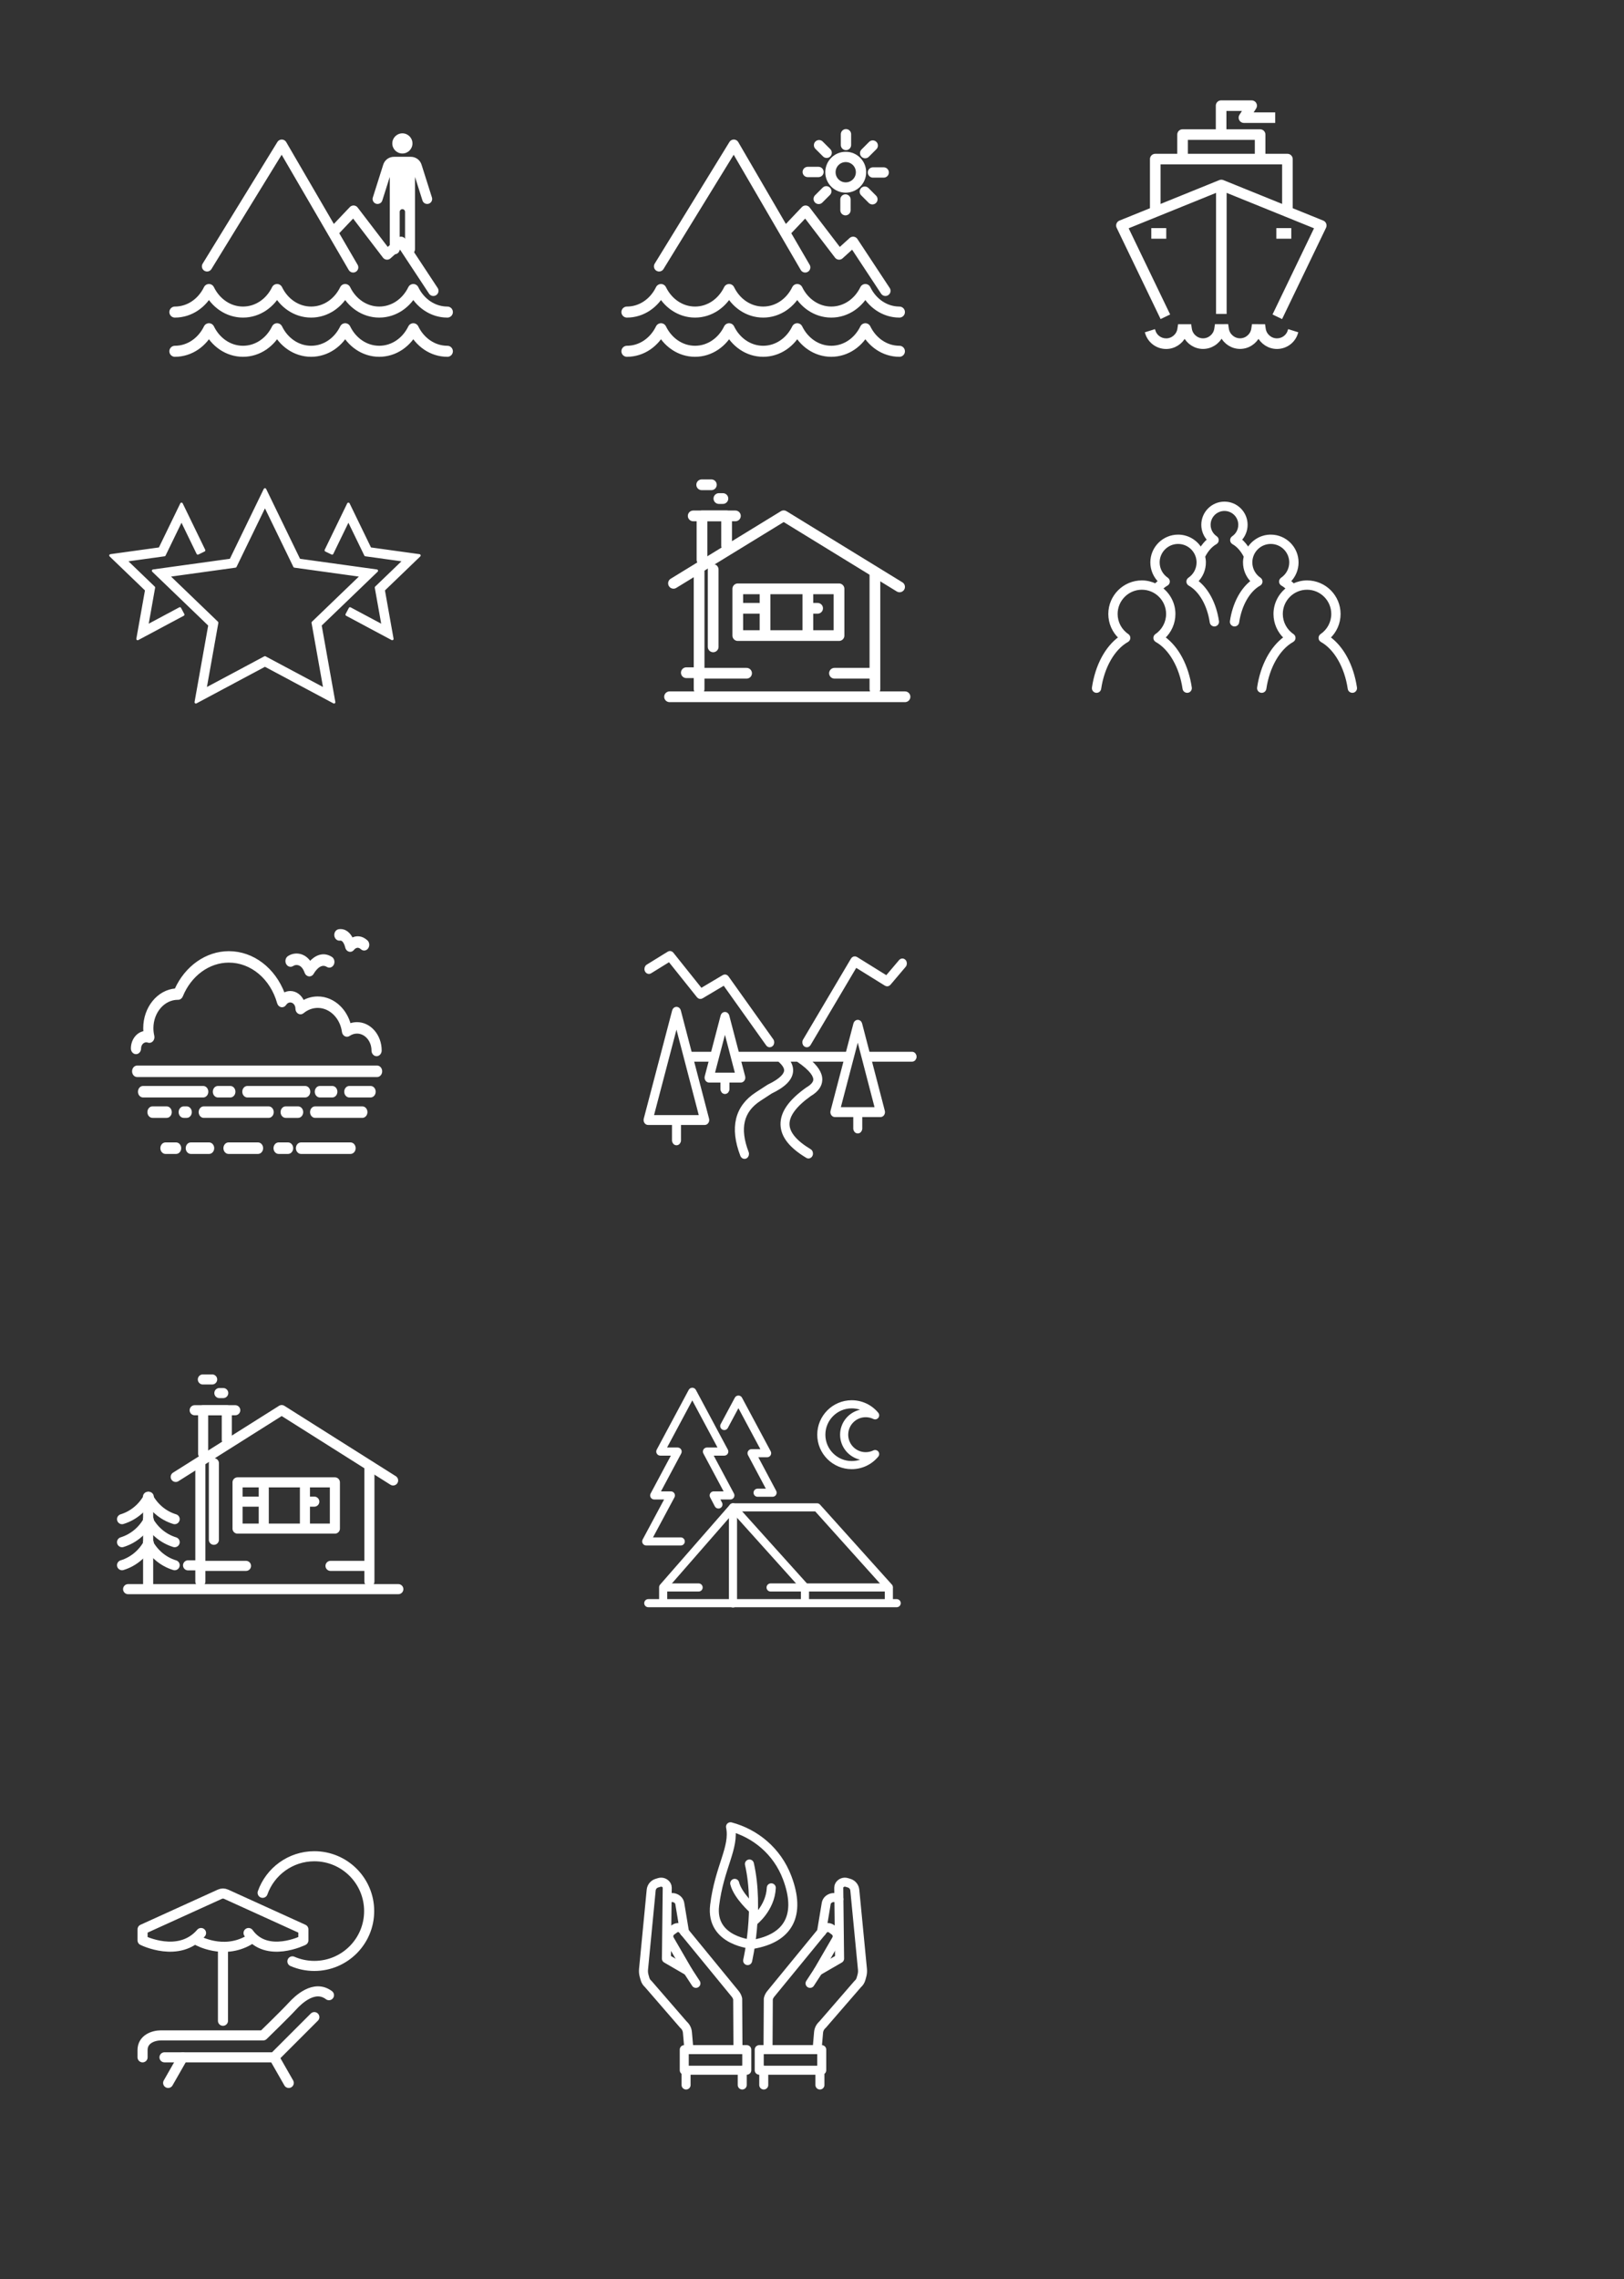 <?xml version="1.0" encoding="utf-8"?>
<!-- Generator: Adobe Illustrator 17.0.0, SVG Export Plug-In . SVG Version: 6.00 Build 0)  -->
<!DOCTYPE svg PUBLIC "-//W3C//DTD SVG 1.1//EN" "http://www.w3.org/Graphics/SVG/1.1/DTD/svg11.dtd">
<svg version="1.1" id="레이어_1" xmlns:x="http://ns.adobe.com/Extensibility/1.0/" xmlns:i="http://ns.adobe.com/AdobeIllustrator/10.0/" xmlns:graph="http://ns.adobe.com/Graphs/1.0/"
	 xmlns="http://www.w3.org/2000/svg" xmlns:xlink="http://www.w3.org/1999/xlink" x="0px" y="0px" width="612.28px"
	 height="858.9px" viewBox="0 0 612.28 858.9" enable-background="new 0 0 612.28 858.9" xml:space="preserve">
<rect x="0" y="0" width="612.28" height="858.9" fill="#333333" stroke="none"/>
<g>
	
		<line fill="none" stroke="#FFFFFF" stroke-width="4.044" stroke-linecap="round" stroke-linejoin="round" stroke-miterlimit="10" x1="271.033" y1="187.893" x2="272.549" y2="187.893"/>
	
		<line fill="none" stroke="#FFFFFF" stroke-width="4.044" stroke-linecap="round" stroke-linejoin="round" stroke-miterlimit="10" x1="264.554" y1="182.704" x2="268.202" y2="182.704"/>
	
		<polyline fill="none" stroke="#FFFFFF" stroke-width="4.044" stroke-linecap="round" stroke-linejoin="round" stroke-miterlimit="10" points="
		253.919,219.841 295.468,194.38 339.158,221.186 	"/>
	
		<line fill="none" stroke="#FFFFFF" stroke-width="4.044" stroke-linecap="round" stroke-linejoin="round" stroke-miterlimit="10" x1="263.577" y1="214.625" x2="263.577" y2="259.699"/>
	
		<line fill="none" stroke="#FFFFFF" stroke-width="4.044" stroke-linecap="round" stroke-linejoin="round" stroke-miterlimit="10" x1="329.862" y1="215.951" x2="329.862" y2="259.699"/>
	
		<rect x="278.16" y="221.917" fill="none" stroke="#FFFFFF" stroke-width="4.044" stroke-linecap="round" stroke-linejoin="round" stroke-miterlimit="10" width="38.166" height="17.616"/>
	
		<polyline fill="none" stroke="#FFFFFF" stroke-width="4.044" stroke-linecap="round" stroke-linejoin="round" stroke-miterlimit="10" points="
		264.666,211.003 264.666,194.432 273.946,194.432 273.946,205.702 	"/>
	
		<line fill="none" stroke="#FFFFFF" stroke-width="4.044" stroke-linecap="round" stroke-linejoin="round" stroke-miterlimit="10" x1="261.351" y1="194.432" x2="277.261" y2="194.432"/>
	
		<line fill="none" stroke="#FFFFFF" stroke-width="4.044" stroke-linecap="round" stroke-linejoin="round" stroke-miterlimit="10" x1="288.434" y1="224.118" x2="288.434" y2="238.798"/>
	
		<line fill="none" stroke="#FFFFFF" stroke-width="4.044" stroke-linecap="round" stroke-linejoin="round" stroke-miterlimit="10" x1="304.583" y1="224.118" x2="304.583" y2="238.798"/>
	
		<line fill="none" stroke="#FFFFFF" stroke-width="4.044" stroke-linecap="round" stroke-linejoin="round" stroke-miterlimit="10" x1="265.563" y1="253.734" x2="281.473" y2="253.734"/>
	
		<line fill="none" stroke="#FFFFFF" stroke-width="4.044" stroke-linecap="round" stroke-linejoin="round" stroke-miterlimit="10" x1="268.879" y1="243.79" x2="268.879" y2="214.625"/>
	
		<line fill="none" stroke="#FFFFFF" stroke-width="4.044" stroke-linecap="round" stroke-linejoin="round" stroke-miterlimit="10" x1="314.616" y1="253.734" x2="329.199" y2="253.734"/>
	
		<line fill="none" stroke="#FFFFFF" stroke-width="4.044" stroke-linecap="round" stroke-linejoin="round" stroke-miterlimit="10" x1="258.756" y1="253.53" x2="261.626" y2="253.53"/>
	
		<line fill="none" stroke="#FFFFFF" stroke-width="4.044" stroke-linecap="round" stroke-linejoin="round" stroke-miterlimit="10" x1="280.36" y1="229.257" x2="286.234" y2="229.257"/>
	
		<line fill="none" stroke="#FFFFFF" stroke-width="4.044" stroke-linecap="round" stroke-linejoin="round" stroke-miterlimit="10" x1="306.785" y1="229.257" x2="308.254" y2="229.257"/>
	
		<line fill="none" stroke="#FFFFFF" stroke-width="4.044" stroke-linecap="round" stroke-linejoin="round" stroke-miterlimit="10" x1="252.436" y1="262.599" x2="341.205" y2="262.599"/>
</g>
<g>
	
		<line fill="none" stroke="#FFFFFF" stroke-width="3.8" stroke-linecap="round" stroke-linejoin="round" stroke-miterlimit="22.926" x1="82.708" y1="525.017" x2="84.165" y2="525.017"/>
	
		<line fill="none" stroke="#FFFFFF" stroke-width="3.8" stroke-linecap="round" stroke-linejoin="round" stroke-miterlimit="22.926" x1="76.478" y1="519.884" x2="79.985" y2="519.884"/>
	
		<polyline fill="none" stroke="#FFFFFF" stroke-width="3.8" stroke-linecap="round" stroke-linejoin="round" stroke-miterlimit="22.926" points="
		66.252,556.62 106.202,531.433 148.211,557.951 	"/>
	
		<line fill="none" stroke="#FFFFFF" stroke-width="3.8" stroke-linecap="round" stroke-linejoin="round" stroke-miterlimit="22.926" x1="75.538" y1="551.46" x2="75.538" y2="596.048"/>
	
		<line fill="none" stroke="#FFFFFF" stroke-width="3.8" stroke-linecap="round" stroke-linejoin="round" stroke-miterlimit="22.926" x1="139.273" y1="552.772" x2="139.273" y2="596.048"/>
	
		<rect x="89.56" y="558.674" fill="none" stroke="#FFFFFF" stroke-width="3.8" stroke-linecap="round" stroke-linejoin="round" stroke-miterlimit="22.926" width="36.698" height="17.426"/>
	
		<polyline fill="none" stroke="#FFFFFF" stroke-width="3.8" stroke-linecap="round" stroke-linejoin="round" stroke-miterlimit="22.926" points="
		76.585,547.878 76.585,531.485 85.508,531.485 85.508,542.633 	"/>
	
		<line fill="none" stroke="#FFFFFF" stroke-width="3.8" stroke-linecap="round" stroke-linejoin="round" stroke-miterlimit="22.926" x1="73.398" y1="531.485" x2="88.695" y2="531.485"/>
	
		<line fill="none" stroke="#FFFFFF" stroke-width="3.8" stroke-linecap="round" stroke-linejoin="round" stroke-miterlimit="22.926" x1="99.439" y1="560.851" x2="99.439" y2="575.373"/>
	
		<line fill="none" stroke="#FFFFFF" stroke-width="3.8" stroke-linecap="round" stroke-linejoin="round" stroke-miterlimit="22.926" x1="114.966" y1="560.851" x2="114.966" y2="575.373"/>
	
		<line fill="none" stroke="#FFFFFF" stroke-width="3.8" stroke-linecap="round" stroke-linejoin="round" stroke-miterlimit="22.926" x1="77.447" y1="590.148" x2="92.746" y2="590.148"/>
	
		<line fill="none" stroke="#FFFFFF" stroke-width="3.8" stroke-linecap="round" stroke-linejoin="round" stroke-miterlimit="22.926" x1="80.636" y1="580.311" x2="80.636" y2="551.46"/>
	
		<line fill="none" stroke="#FFFFFF" stroke-width="3.8" stroke-linecap="round" stroke-linejoin="round" stroke-miterlimit="22.926" x1="124.613" y1="590.148" x2="138.635" y2="590.148"/>
	
		<line fill="none" stroke="#FFFFFF" stroke-width="3.8" stroke-linecap="round" stroke-linejoin="round" stroke-miterlimit="22.926" x1="70.903" y1="589.946" x2="73.662" y2="589.946"/>
	
		<line fill="none" stroke="#FFFFFF" stroke-width="3.8" stroke-linecap="round" stroke-linejoin="round" stroke-miterlimit="22.926" x1="91.676" y1="565.935" x2="97.323" y2="565.935"/>
	
		<line fill="none" stroke="#FFFFFF" stroke-width="3.8" stroke-linecap="round" stroke-linejoin="round" stroke-miterlimit="22.926" x1="117.084" y1="565.935" x2="118.496" y2="565.935"/>
	
		<line fill="none" stroke="#FFFFFF" stroke-width="3.8" stroke-linecap="round" stroke-linejoin="round" stroke-miterlimit="22.926" x1="48.3" y1="598.917" x2="150.18" y2="598.917"/>
	<g>
		
			<path fill="none" stroke="#FFFFFF" stroke-width="3.8" stroke-linecap="round" stroke-linejoin="round" stroke-miterlimit="22.926" d="
			M46.014,572.537c4.647-1.429,8.134-4.702,10.07-8.428"/>
		
			<path fill="none" stroke="#FFFFFF" stroke-width="3.8" stroke-linecap="round" stroke-linejoin="round" stroke-miterlimit="22.926" d="
			M46.014,581.215c4.647-1.431,8.134-4.703,10.07-8.427"/>
		
			<path fill="none" stroke="#FFFFFF" stroke-width="3.8" stroke-linecap="round" stroke-linejoin="round" stroke-miterlimit="22.926" d="
			M46.014,589.891c4.647-1.424,8.134-4.7,10.07-8.424"/>
		
			<path fill="none" stroke="#FFFFFF" stroke-width="3.8" stroke-linecap="round" stroke-linejoin="round" stroke-miterlimit="22.926" d="
			M65.853,572.537c-4.646-1.429-8.133-4.702-10.067-8.428"/>
		
			<path fill="none" stroke="#FFFFFF" stroke-width="3.8" stroke-linecap="round" stroke-linejoin="round" stroke-miterlimit="22.926" d="
			M65.853,581.215c-4.646-1.431-8.133-4.703-10.067-8.427"/>
		
			<path fill="none" stroke="#FFFFFF" stroke-width="3.8" stroke-linecap="round" stroke-linejoin="round" stroke-miterlimit="22.926" d="
			M65.853,589.891c-4.646-1.424-8.133-4.7-10.067-8.424"/>
		
			<line fill="none" stroke="#FFFFFF" stroke-width="3.8" stroke-linecap="round" stroke-linejoin="round" stroke-miterlimit="22.926" x1="55.85" y1="565.306" x2="55.85" y2="597.124"/>
	</g>
</g>
<path fill="#FFFFFF" stroke="#FFFFFF" stroke-miterlimit="10" d="M501.036,240.303c2.462-2.283,3.889-5.5,3.889-8.911
	c0-6.7-5.451-12.151-12.149-12.151c-1.842,0-3.571,0.443-5.138,1.18c-0.491-0.491-0.995-0.956-1.531-1.357
	c1.886-1.858,2.973-4.406,2.973-7.102c0-5.498-4.472-9.972-9.972-9.972c-3.634,0-6.786,1.973-8.529,4.883
	c-0.869-1.334-1.829-2.544-2.962-3.435c1.434-1.513,2.252-3.529,2.252-5.656c0-4.538-3.693-8.229-8.23-8.229
	c-4.537,0-8.227,3.691-8.227,8.229c0,2.128,0.818,4.143,2.249,5.656c-1.132,0.891-2.092,2.101-2.961,3.436
	c-1.743-2.911-4.896-4.885-8.53-4.885c-5.5,0-9.972,4.474-9.972,9.972c0,2.696,1.087,5.243,2.973,7.102
	c-0.535,0.401-1.039,0.866-1.53,1.357c-1.566-0.737-3.294-1.18-5.136-1.18c-6.702,0-12.152,5.451-12.152,12.151
	c0,3.411,1.427,6.628,3.889,8.911c-5.133,3.672-8.843,10.571-10.064,18.874c-0.102,0.687,0.373,1.326,1.061,1.427
	c0.062,0.008,0.124,0.013,0.183,0.013c0.616,0,1.152-0.45,1.244-1.074c1.208-8.225,5.176-15.133,10.352-18.029
	c0.38-0.213,0.622-0.607,0.642-1.043c0.016-0.435-0.19-0.85-0.553-1.095c-2.655-1.799-4.24-4.785-4.24-7.985
	c0-5.313,4.325-9.636,9.638-9.636s9.635,4.323,9.635,9.636c0,3.202-1.585,6.188-4.24,7.985c-0.363,0.244-0.57,0.66-0.553,1.095
	c0.02,0.435,0.262,0.83,0.645,1.043c5.173,2.894,9.141,9.802,10.352,18.029c0.098,0.684,0.714,1.141,1.427,1.061
	c0.688-0.101,1.162-0.74,1.061-1.427c-1.224-8.306-4.934-15.204-10.067-18.874c2.462-2.282,3.889-5.498,3.889-8.911
	c0-3.918-1.896-7.372-4.784-9.596c0.648-0.586,1.317-1.118,2.03-1.517c0.383-0.213,0.625-0.607,0.645-1.043
	c0.016-0.435-0.19-0.85-0.55-1.095c-2.056-1.393-3.284-3.704-3.284-6.179c0-4.112,3.346-7.458,7.458-7.458
	c4.112,0,7.458,3.346,7.458,7.458c0,2.477-1.228,4.788-3.28,6.179c-0.363,0.246-0.57,0.66-0.553,1.095
	c0.02,0.435,0.262,0.83,0.645,1.043c4.073,2.28,7.199,7.736,8.155,14.239c0.092,0.625,0.629,1.074,1.244,1.074
	c0.059,0,0.121-0.005,0.183-0.013c0.688-0.101,1.162-0.74,1.061-1.427c-0.969-6.577-3.876-12.069-7.913-15.087
	c1.886-1.858,2.973-4.406,2.973-7.102c0-0.775-0.109-1.52-0.277-2.244c1.153-2.275,2.699-4.063,4.484-5.061
	c0.38-0.213,0.622-0.607,0.642-1.043c0.016-0.435-0.19-0.85-0.553-1.095c-1.571-1.066-2.511-2.837-2.511-4.736
	c0-3.151,2.563-5.714,5.713-5.714c3.153,0,5.716,2.563,5.716,5.714c0,1.897-0.94,3.668-2.514,4.736
	c-0.363,0.246-0.57,0.66-0.553,1.095c0.02,0.435,0.262,0.83,0.642,1.043c1.785,0.998,3.332,2.785,4.485,5.058
	c-0.168,0.725-0.278,1.472-0.278,2.247c0,2.696,1.087,5.243,2.973,7.102c-4.033,3.019-6.94,8.51-7.91,15.087
	c-0.102,0.687,0.373,1.326,1.061,1.427c0.701,0.098,1.326-0.376,1.427-1.061c0.959-6.505,4.082-11.961,8.152-14.239
	c0.383-0.213,0.625-0.607,0.645-1.043c0.016-0.435-0.19-0.85-0.55-1.095c-2.056-1.393-3.284-3.704-3.284-6.179
	c0-4.112,3.346-7.458,7.458-7.458c4.112,0,7.458,3.346,7.458,7.458c0,2.477-1.228,4.788-3.28,6.179
	c-0.363,0.246-0.57,0.66-0.553,1.095c0.02,0.435,0.262,0.83,0.645,1.043c0.714,0.4,1.383,0.932,2.031,1.517
	c-2.889,2.223-4.784,5.677-4.784,9.596c0,3.411,1.427,6.628,3.889,8.911c-5.133,3.672-8.843,10.571-10.064,18.874
	c-0.101,0.687,0.373,1.326,1.061,1.427c0.062,0.008,0.124,0.013,0.183,0.013c0.616,0,1.152-0.45,1.244-1.074
	c1.208-8.225,5.176-15.133,10.352-18.029c0.38-0.213,0.622-0.607,0.642-1.043c0.016-0.435-0.19-0.85-0.553-1.095
	c-2.655-1.799-4.24-4.785-4.24-7.985c0-5.313,4.325-9.636,9.638-9.636c5.313,0,9.635,4.323,9.635,9.636
	c0,3.2-1.585,6.186-4.24,7.985c-0.363,0.246-0.57,0.66-0.553,1.095c0.02,0.435,0.262,0.83,0.645,1.043
	c5.173,2.894,9.141,9.802,10.352,18.029c0.098,0.684,0.714,1.141,1.427,1.061c0.688-0.101,1.162-0.74,1.061-1.427
	C509.879,250.871,506.166,243.971,501.036,240.303z"/>
<g>
	<g>
		<path fill="#FFFFFF" d="M161.625,76.782c-0.521,0.164-1.061,0.09-1.5-0.164c-0.39-0.223-0.701-0.591-0.848-1.053l-1.96-6.187
			l-0.858-2.707v27.272c0,1.035-0.837,1.872-1.872,1.872c-0.064,0-0.126-0.003-0.187-0.01c-0.041-0.003-0.085-0.008-0.126-0.015
			c-0.021-0.003-0.041-0.008-0.059-0.013c-0.003,0.003-0.005,0-0.008-0.003c-0.059-0.01-0.118-0.026-0.175-0.044
			c-0.049-0.013-0.095-0.031-0.141-0.051c-0.026-0.01-0.049-0.021-0.074-0.031c-0.015-0.008-0.031-0.015-0.046-0.023
			c-0.624-0.303-1.053-0.943-1.053-1.682V79.846c0-0.56-0.455-1.014-1.014-1.014c-0.56,0-1.012,0.455-1.012,1.014v14.097
			c0,0.696-0.375,1.3-0.935,1.618c-0.039,0.023-0.077,0.044-0.118,0.064c-0.015,0.008-0.031,0.015-0.046,0.023
			c-0.023,0.01-0.049,0.021-0.074,0.031c-0.046,0.021-0.092,0.039-0.141,0.051c-0.057,0.018-0.116,0.033-0.175,0.044
			c-0.003,0.003-0.005,0.005-0.01,0.003c-0.018,0.005-0.039,0.01-0.056,0.013c-0.041,0.008-0.082,0.013-0.123,0.015
			c-0.062,0.008-0.126,0.01-0.19,0.01c-1.035,0-1.872-0.837-1.872-1.872V66.671l-0.858,2.707l-1.96,6.187
			c-0.146,0.462-0.457,0.83-0.848,1.053c-0.28,0.162-0.601,0.252-0.935,0.252c-0.187,0-0.378-0.028-0.568-0.087
			c-0.984-0.311-1.531-1.364-1.217-2.35l1.785-5.637l2.137-6.747c0.56-1.767,2.18-2.953,4.035-2.953h6.367
			c1.854,0,3.475,1.187,4.035,2.953l2.137,6.747l1.785,5.637C163.156,75.419,162.611,76.471,161.625,76.782z"/>
		<circle fill="#FFFFFF" cx="151.705" cy="54.055" r="3.801"/>
	</g>
	
		<path fill="none" stroke="#FFFFFF" stroke-width="4.159" stroke-linecap="round" stroke-linejoin="round" stroke-miterlimit="22.926" d="
		M168.665,117.616c-5.565,0-10.399-3.443-12.841-8.496c-2.443,5.054-7.277,8.496-12.843,8.496c-5.564,0-10.398-3.443-12.841-8.496
		c-2.443,5.054-7.277,8.496-12.842,8.496c-5.565,0-10.399-3.443-12.842-8.496c-2.442,5.054-7.277,8.496-12.842,8.496
		c-5.565,0-10.399-3.443-12.842-8.496c-2.442,5.054-7.276,8.496-12.842,8.496"/>
	
		<path fill="none" stroke="#FFFFFF" stroke-width="4.159" stroke-linecap="round" stroke-linejoin="round" stroke-miterlimit="22.926" d="
		M168.665,132.393c-5.565,0-10.399-3.443-12.841-8.496c-2.443,5.054-7.277,8.496-12.843,8.496c-5.564,0-10.398-3.443-12.841-8.496
		c-2.443,5.054-7.277,8.496-12.842,8.496c-5.565,0-10.399-3.443-12.842-8.496c-2.442,5.054-7.277,8.496-12.842,8.496
		c-5.565,0-10.399-3.443-12.842-8.496c-2.442,5.054-7.276,8.496-12.842,8.496"/>
	
		<polyline fill="none" stroke="#FFFFFF" stroke-width="3.888" stroke-linecap="round" stroke-linejoin="round" stroke-miterlimit="22.926" points="
		78.064,100.38 106.233,54.537 133.146,100.769 	"/>
	
		<polyline fill="none" stroke="#FFFFFF" stroke-width="3.888" stroke-linecap="round" stroke-linejoin="round" stroke-miterlimit="22.926" points="
		125.579,87.524 133.293,79.392 145.933,95.921 151.208,91.143 163.383,109.605 	"/>
</g>
<g>
	
		<path fill="none" stroke="#FFFFFF" stroke-width="3.888" stroke-linecap="round" stroke-linejoin="round" stroke-miterlimit="22.926" d="
		M318.854,59.143c3.184,0,5.766,2.581,5.766,5.766c0,3.184-2.581,5.765-5.766,5.765c-3.184,0-5.765-2.581-5.765-5.765
		C313.089,61.724,315.67,59.143,318.854,59.143L318.854,59.143z"/>
	
		<line fill="none" stroke="#FFFFFF" stroke-width="3.888" stroke-linecap="round" stroke-linejoin="round" stroke-miterlimit="22.926" x1="318.949" y1="50.592" x2="318.949" y2="54.64"/>
	
		<line fill="none" stroke="#FFFFFF" stroke-width="3.888" stroke-linecap="round" stroke-linejoin="round" stroke-miterlimit="22.926" x1="308.798" y1="54.718" x2="311.661" y2="57.581"/>
	
		<line fill="none" stroke="#FFFFFF" stroke-width="3.888" stroke-linecap="round" stroke-linejoin="round" stroke-miterlimit="22.926" x1="304.538" y1="64.813" x2="308.587" y2="64.813"/>
	
		<line fill="none" stroke="#FFFFFF" stroke-width="3.888" stroke-linecap="round" stroke-linejoin="round" stroke-miterlimit="22.926" x1="308.665" y1="74.965" x2="311.527" y2="72.102"/>
	
		<line fill="none" stroke="#FFFFFF" stroke-width="3.888" stroke-linecap="round" stroke-linejoin="round" stroke-miterlimit="22.926" x1="318.76" y1="79.225" x2="318.76" y2="75.176"/>
	
		<line fill="none" stroke="#FFFFFF" stroke-width="3.888" stroke-linecap="round" stroke-linejoin="round" stroke-miterlimit="22.926" x1="328.911" y1="75.099" x2="326.049" y2="72.236"/>
	
		<line fill="none" stroke="#FFFFFF" stroke-width="3.888" stroke-linecap="round" stroke-linejoin="round" stroke-miterlimit="22.926" x1="333.171" y1="65.003" x2="329.123" y2="65.003"/>
	
		<line fill="none" stroke="#FFFFFF" stroke-width="3.888" stroke-linecap="round" stroke-linejoin="round" stroke-miterlimit="22.926" x1="329.044" y1="54.852" x2="326.182" y2="57.714"/>
	
		<path fill="none" stroke="#FFFFFF" stroke-width="4.159" stroke-linecap="round" stroke-linejoin="round" stroke-miterlimit="22.926" d="
		M339.094,117.616c-5.565,0-10.399-3.443-12.841-8.496c-2.443,5.054-7.277,8.496-12.843,8.496c-5.564,0-10.398-3.443-12.841-8.496
		c-2.443,5.054-7.277,8.496-12.842,8.496c-5.565,0-10.399-3.443-12.842-8.496c-2.442,5.054-7.277,8.496-12.842,8.496
		c-5.565,0-10.399-3.443-12.842-8.496c-2.442,5.054-7.276,8.496-12.842,8.496"/>
	
		<path fill="none" stroke="#FFFFFF" stroke-width="4.159" stroke-linecap="round" stroke-linejoin="round" stroke-miterlimit="22.926" d="
		M339.094,132.393c-5.565,0-10.399-3.443-12.841-8.496c-2.443,5.054-7.277,8.496-12.843,8.496c-5.564,0-10.398-3.443-12.841-8.496
		c-2.443,5.054-7.277,8.496-12.842,8.496c-5.565,0-10.399-3.443-12.842-8.496c-2.442,5.054-7.277,8.496-12.842,8.496
		c-5.565,0-10.399-3.443-12.842-8.496c-2.442,5.054-7.276,8.496-12.842,8.496"/>
	
		<polyline fill="none" stroke="#FFFFFF" stroke-width="3.888" stroke-linecap="round" stroke-linejoin="round" stroke-miterlimit="22.926" points="
		248.493,100.38 276.662,54.537 303.575,100.769 	"/>
	
		<polyline fill="none" stroke="#FFFFFF" stroke-width="3.888" stroke-linecap="round" stroke-linejoin="round" stroke-miterlimit="22.926" points="
		296.008,87.524 303.721,79.392 316.362,95.921 321.637,91.143 333.812,109.605 	"/>
</g>
<g>
	<rect x="458.97" y="70.866" fill="#FFFFFF" stroke="#FFFFFF" stroke-miterlimit="10" width="2.997" height="46.951"/>
	<path fill="#FFFFFF" stroke="#FFFFFF" stroke-miterlimit="10" d="M483.135,119.583l-2.7-1.3l15.657-32.509l-35.623-14.433
		l-35.624,14.433l15.657,32.509l-2.699,1.3l-16.35-33.948c-0.18-0.373-0.197-0.804-0.048-1.19c0.149-0.386,0.451-0.693,0.835-0.849
		l37.667-15.261c0.359-0.146,0.765-0.146,1.124,0l37.666,15.261c0.384,0.155,0.687,0.462,0.835,0.849
		c0.149,0.386,0.132,0.817-0.047,1.19L483.135,119.583z"/>
	<rect x="434.562" y="86.469" fill="#FFFFFF" stroke="#FFFFFF" stroke-miterlimit="10" width="4.64" height="2.996"/>
	<rect x="481.7" y="86.469" fill="#FFFFFF" stroke="#FFFFFF" stroke-miterlimit="10" width="4.641" height="2.996"/>
	<path fill="#FFFFFF" stroke="#FFFFFF" stroke-miterlimit="10" d="M486.88,79.846h-2.997V61.462h-46.831v18.384h-2.996V59.964
		c0-0.828,0.67-1.498,1.498-1.498h49.827c0.828,0,1.499,0.67,1.499,1.498V79.846z"/>
	<path fill="#FFFFFF" stroke="#FFFFFF" stroke-miterlimit="10" d="M476.587,59.964h-2.997v-7.746h-26.245v7.746h-2.996V50.72
		c0-0.828,0.67-1.498,1.498-1.498h29.242c0.828,0,1.499,0.67,1.499,1.498V59.964z"/>
	<path fill="#FFFFFF" stroke="#FFFFFF" stroke-miterlimit="10" d="M461.882,50.186h-2.997V39.822c0-0.828,0.671-1.498,1.499-1.498
		h11.518c0.548,0,1.053,0.299,1.316,0.781c0.262,0.482,0.24,1.068-0.056,1.529l-1.428,2.213h8.548v2.996h-11.298
		c-0.549,0-1.053-0.299-1.316-0.781c-0.262-0.482-0.24-1.069,0.057-1.529l1.428-2.213h-7.269V50.186z"/>
	<path fill="#FFFFFF" stroke="#FFFFFF" stroke-miterlimit="10" d="M439.677,131.027c-3.423,0-6.407-2.191-7.43-5.453l2.859-0.897
		c0.629,2.005,2.465,3.352,4.57,3.352c0.002,0,0.004,0,0.006,0c2.343-0.004,4.373-1.754,4.719-4.072l0.191-1.276l4.062-0.006
		l0.194,1.275c0.352,2.318,2.383,4.062,4.724,4.062c0.003,0,0.005,0,0.008,0c2.345-0.003,4.376-1.756,4.724-4.075l0.191-1.271
		l4.114-0.016l0.192,1.281c0.348,2.319,2.378,4.071,4.723,4.075c0.003,0,0.005,0,0.008,0c2.342,0,4.371-1.745,4.724-4.062
		l0.193-1.275l4.063,0.005l0.19,1.275c0.346,2.319,2.375,4.07,4.719,4.074c0.002,0,0.004,0,0.006,0c2.104,0,3.94-1.347,4.569-3.353
		l2.859,0.897c-1.022,3.262-4.007,5.452-7.429,5.453c-0.003,0-0.006,0-0.009,0c-2.982-0.005-5.65-1.747-6.942-4.311
		c-1.297,2.558-3.966,4.292-6.944,4.293c-0.004,0-0.008,0-0.013,0c-2.999-0.005-5.681-1.768-6.967-4.354
		c-1.283,2.589-3.968,4.355-6.968,4.361c-0.004,0-0.009,0-0.013,0c-2.978,0-5.647-1.736-6.944-4.293
		c-1.292,2.562-3.959,4.305-6.941,4.311C439.682,131.027,439.679,131.027,439.677,131.027z"/>
</g>
<path fill="#FFFFFF" stroke="#FFFFFF" stroke-linejoin="round" stroke-miterlimit="10" d="M142.035,215.109l-29.249-4.054
	l-12.893-26.564l-12.893,26.564l-29.249,4.054l21.28,20.471l-5.183,29.07l26.045-13.914l26.046,13.914l-5.185-29.07L142.035,215.109
	z M122.444,259.841l-22.552-12.047l-22.55,12.047l4.487-25.169l-18.424-17.725l25.325-3.509l11.163-23l11.162,23l25.325,3.509
	l-18.425,17.725L122.444,259.841z"/>
<polygon fill="#FFFFFF" stroke="#FFFFFF" stroke-linejoin="round" stroke-miterlimit="10" points="158.098,209.351 139.538,206.779 
	131.357,189.923 122.873,207.403 125.209,208.537 131.357,195.869 137.808,209.161 152.443,211.189 141.796,221.432 
	144.389,235.977 131.969,229.342 130.745,231.632 147.884,240.787 144.595,222.341 "/>
<polygon fill="#FFFFFF" stroke="#FFFFFF" stroke-linejoin="round" stroke-miterlimit="10" points="55.396,235.977 57.989,221.432 
	47.342,211.189 61.977,209.161 68.428,195.869 74.576,208.537 76.912,207.403 68.428,189.923 60.247,206.779 41.687,209.351 
	55.19,222.341 51.901,240.787 69.04,231.632 67.816,229.342 "/>
<g>
	<g>
		<path fill="#FFFFFF" d="M303.485,605.628c-0.845,0-1.53-0.685-1.53-1.53v-5.297l-25.577-28.442l-24.823,28.429v5.311
			c0,0.845-0.685,1.53-1.53,1.53s-1.53-0.685-1.53-1.53v-5.884c0-0.37,0.134-0.728,0.377-1.006l26.336-30.146
			c0.288-0.33,0.704-0.507,1.141-0.507c0.003,0,0.007,0,0.011,0c0.434,0,0.848,0.168,1.138,0.491l27.124,30.155
			c0.252,0.281,0.392,0.637,0.392,1.015v5.884C305.016,604.943,304.33,605.628,303.485,605.628z"/>
		<path fill="#FFFFFF" d="M338.072,605.73h-93.658c-0.845,0-1.53-0.685-1.53-1.53s0.685-1.53,1.53-1.53h93.657
			c0.845,0,1.53,0.685,1.53,1.53S338.917,605.73,338.072,605.73z"/>
		<path fill="#FFFFFF" d="M276.347,605.833c-0.845,0-1.53-0.685-1.53-1.53v-36.218c0-0.845,0.685-1.53,1.53-1.53h31.688
			c0.435,0,0.848,0.185,1.138,0.507l27.078,30.13c0.252,0.281,0.392,0.646,0.392,1.023v5.884c0,0.845-0.685,1.53-1.53,1.53
			c-0.845,0-1.53-0.685-1.53-1.53V598.8l-26.23-29.186h-29.475v34.688C277.877,605.148,277.193,605.833,276.347,605.833z"/>
		<path fill="#FFFFFF" d="M263.39,599.813h-13.059c-0.845,0-1.53-0.685-1.53-1.53c0-0.845,0.685-1.53,1.53-1.53h13.059
			c0.845,0,1.53,0.685,1.53,1.53C264.92,599.128,264.235,599.813,263.39,599.813z"/>
		<path fill="#FFFFFF" d="M335.011,599.813h-44.482c-0.845,0-1.53-0.685-1.53-1.53c0-0.845,0.685-1.53,1.53-1.53h44.482
			c0.845,0,1.53,0.685,1.53,1.53C336.541,599.128,335.856,599.813,335.011,599.813z"/>
	</g>
	<path fill="#FFFFFF" d="M256.657,582.469h-13.019c-0.538,0-1.037-0.283-1.314-0.744c-0.276-0.462-0.29-1.035-0.036-1.509
		l8.091-15.091h-3.73c-0.538,0-1.036-0.282-1.313-0.743c-0.276-0.461-0.291-1.034-0.037-1.508l7.628-14.276h-3.982
		c-0.538,0-1.036-0.282-1.313-0.744c-0.276-0.462-0.291-1.035-0.036-1.509l12.062-22.526c0.267-0.497,0.785-0.808,1.349-0.808
		c0.565,0,1.083,0.31,1.349,0.808l12.062,22.526c0.254,0.474,0.24,1.047-0.036,1.509c-0.276,0.462-0.775,0.744-1.313,0.744h-3.983
		l7.628,14.276c0.253,0.474,0.239,1.047-0.037,1.508c-0.276,0.461-0.775,0.743-1.313,0.743h-3.758l0.611,1.167
		c0.392,0.749,0.103,1.674-0.646,2.066c-0.748,0.392-1.674,0.103-2.066-0.646l-1.785-3.407c-0.248-0.474-0.231-1.045,0.046-1.502
		s0.774-0.738,1.309-0.738h3.735l-7.628-14.276c-0.253-0.474-0.239-1.047,0.037-1.508c0.276-0.461,0.775-0.743,1.313-0.743h3.98
		l-9.507-17.754l-9.507,17.754h3.98c0.538,0,1.036,0.282,1.313,0.743c0.276,0.461,0.291,1.034,0.037,1.508l-7.628,14.276h3.734
		c0.538,0,1.037,0.283,1.314,0.744c0.276,0.462,0.29,1.035,0.036,1.509l-8.091,15.091h10.461c0.845,0,1.53,0.685,1.53,1.53
		C258.187,581.784,257.502,582.469,256.657,582.469z"/>
	<path fill="#FFFFFF" d="M291.282,564.105h-5.651c-0.845,0-1.53-0.685-1.53-1.53c0-0.845,0.685-1.53,1.53-1.53h3.103l-6.727-12.646
		c-0.252-0.474-0.238-1.046,0.04-1.506c0.276-0.46,0.775-0.742,1.312-0.742h3.307l-8.266-15.437l-3.987,7.439
		c-0.399,0.745-1.326,1.026-2.072,0.626c-0.745-0.399-1.026-1.327-0.626-2.072l5.336-9.952c0.267-0.497,0.785-0.804,1.349-0.804
		c0,0,0,0,0.001,0c0.564,0,1.083,0.307,1.348,0.805l10.821,20.206c0.254,0.474,0.24,1.046-0.036,1.508
		c-0.276,0.462-0.775,0.743-1.313,0.743h-3.316l6.727,12.646c0.252,0.474,0.238,1.046-0.04,1.506
		C292.317,563.823,291.819,564.105,291.282,564.105z"/>
	<path fill="#FFFFFF" d="M321.108,553.694c-7.16,0-12.987-5.825-12.987-12.987s5.825-12.987,12.987-12.987
		c3.882,0,7.53,1.717,10.008,4.71c0.459,0.555,0.469,1.356,0.024,1.922c-0.446,0.566-1.227,0.745-1.874,0.429
		c-0.903-0.44-1.873-0.664-2.885-0.664c-3.634,0-6.589,2.956-6.589,6.589s2.956,6.589,6.589,6.589c1.011,0,1.982-0.223,2.885-0.664
		c0.647-0.315,1.428-0.137,1.874,0.429c0.445,0.566,0.435,1.367-0.024,1.922C328.638,551.978,324.99,553.694,321.108,553.694z
		 M321.108,530.783c-5.473,0-9.926,4.453-9.926,9.926s4.453,9.926,9.926,9.926c1.086,0,2.148-0.175,3.15-0.511
		c-4.303-0.969-7.528-4.823-7.528-9.415c0-4.592,3.224-8.446,7.528-9.415C323.256,530.958,322.194,530.783,321.108,530.783z"/>
</g>
<g id="beach_lounger-_deck_chair">
	<g>
		
			<line fill="none" stroke="#FFFFFF" stroke-width="3.8" stroke-linecap="round" stroke-linejoin="round" stroke-miterlimit="22.926" x1="84.064" y1="734.027" x2="84.064" y2="761.585"/>
		
			<path fill="none" stroke="#FFFFFF" stroke-width="3.8" stroke-linecap="round" stroke-linejoin="round" stroke-miterlimit="22.926" d="
			M75.797,728.516c-8.267,9.645-22.046,2.756-22.046,2.756v-4.134l29.173-13.26c0.724-0.329,1.556-0.329,2.281,0l29.173,13.26v4.134
			c0,0-13.779,6.889-20.668-2.756"/>
		
			<path fill="none" stroke="#FFFFFF" stroke-width="3.8" stroke-linecap="round" stroke-linejoin="round" stroke-miterlimit="22.926" d="
			M74.419,731.271c0,0,9.645,5.511,19.29,0"/>
	</g>
	<g>
		
			<path fill="none" stroke="#FFFFFF" stroke-width="3.8" stroke-linecap="round" stroke-linejoin="round" stroke-miterlimit="22.926" d="
			M124.022,751.94c-5.511-4.134-11.575,1.721-13.779,4.134c-2.628,2.878-11.023,11.023-11.023,11.023H60.64
			c-2.756,0-6.889,1.378-6.889,5.512v2.756"/>
		
			<polyline fill="none" stroke="#FFFFFF" stroke-width="3.8" stroke-linecap="round" stroke-linejoin="round" stroke-miterlimit="22.926" points="
			118.511,760.207 103.354,775.363 62.018,775.363 		"/>
		
			<line fill="none" stroke="#FFFFFF" stroke-width="3.8" stroke-linecap="round" stroke-linejoin="round" stroke-miterlimit="22.926" x1="68.907" y1="775.363" x2="63.396" y2="785.009"/>
		
			<line fill="none" stroke="#FFFFFF" stroke-width="3.8" stroke-linecap="round" stroke-linejoin="round" stroke-miterlimit="22.926" x1="103.354" y1="775.363" x2="108.866" y2="785.009"/>
	</g>
	
		<path fill="none" stroke="#FFFFFF" stroke-width="3.8" stroke-linecap="round" stroke-linejoin="round" stroke-miterlimit="22.926" d="
		M99.019,713.359c2.837-8.027,10.493-13.778,19.492-13.778c11.415,0,20.668,9.253,20.668,20.668
		c0,11.415-9.253,20.668-20.668,20.668c-2.94,0-5.737-0.614-8.269-1.72"/>
</g>
<g>
	<g>
		
			<path fill="none" stroke="#FFFFFF" stroke-width="3.398" stroke-linecap="round" stroke-linejoin="round" stroke-miterlimit="22.926" d="
			M308.428,742.861l8.111-4.704l-0.26-22.392l-0.051-4.372c-0.003-0.312,0.082-0.616,0.24-0.88c0.572-0.948,1.715-1.387,2.77-1.061
			l0.911,0.277c1.171,0.363,2.013,1.387,2.13,2.613l2.883,29.825c0.082,0.832,0.007,1.671-0.219,2.479l-0.318,1.133
			c-0.209,0.77-0.647,1.458-1.25,1.972l-13.264,15.312c-0.866,0.743-1.407,1.804-1.496,2.948l-0.558,6.451"/>
		
			<path fill="none" stroke="#FFFFFF" stroke-width="3.398" stroke-linecap="round" stroke-linejoin="round" stroke-miterlimit="22.926" d="
			M289.562,772.46l0.106-19.115c0.147-0.664,0.445-1.284,0.866-1.815l19.18-23.406l0.675-0.825c0.743-0.938,2.088-1.123,3.054-0.421
			l1.161,0.846c1.037,0.757,1.339,2.174,0.695,3.287l-6.872,11.85l-3.016,4.629"/>
		
			<path fill="none" stroke="#FFFFFF" stroke-width="3.398" stroke-linecap="round" stroke-linejoin="round" stroke-miterlimit="22.926" d="
			M309.708,728.162l1.802-10.842c0.117-0.571,0.426-1.085,0.875-1.457l0,0c1.024-0.848,2.471-0.956,3.61-0.27l0.284,0.171"/>
		
			<rect x="286.245" y="772.461" fill="none" stroke="#FFFFFF" stroke-width="3.398" stroke-linecap="round" stroke-linejoin="round" stroke-miterlimit="22.926" width="23.565" height="7.761"/>
		
			<line fill="none" stroke="#FFFFFF" stroke-width="3.398" stroke-linecap="round" stroke-linejoin="round" stroke-miterlimit="22.926" x1="309.126" y1="780.222" x2="309.126" y2="785.789"/>
		
			<line fill="none" stroke="#FFFFFF" stroke-width="3.398" stroke-linecap="round" stroke-linejoin="round" stroke-miterlimit="22.926" x1="287.95" y1="780.222" x2="287.95" y2="785.789"/>
	</g>
	<g>
		
			<path fill="none" stroke="#FFFFFF" stroke-width="3.398" stroke-linecap="round" stroke-linejoin="round" stroke-miterlimit="22.926" d="
			M259.361,742.861l-8.111-4.704l0.26-22.392l0.051-4.372c0.003-0.312-0.082-0.616-0.24-0.88c-0.572-0.948-1.715-1.387-2.77-1.061
			l-0.911,0.277c-1.171,0.363-2.013,1.387-2.13,2.613l-2.883,29.825c-0.082,0.832-0.007,1.671,0.219,2.479l0.318,1.133
			c0.209,0.77,0.647,1.458,1.25,1.972l13.264,15.312c0.866,0.743,1.407,1.804,1.496,2.948l0.558,6.451"/>
		
			<path fill="none" stroke="#FFFFFF" stroke-width="3.398" stroke-linecap="round" stroke-linejoin="round" stroke-miterlimit="22.926" d="
			M278.227,772.46l-0.106-19.115c-0.147-0.664-0.445-1.284-0.866-1.815l-19.18-23.406l-0.675-0.825
			c-0.743-0.938-2.089-1.123-3.054-0.421l-1.161,0.846c-1.037,0.757-1.339,2.174-0.695,3.287l6.872,11.85l3.017,4.629"/>
		
			<path fill="none" stroke="#FFFFFF" stroke-width="3.398" stroke-linecap="round" stroke-linejoin="round" stroke-miterlimit="22.926" d="
			M258.08,728.162l-1.802-10.842c-0.117-0.571-0.426-1.085-0.875-1.457l0,0c-1.024-0.848-2.472-0.956-3.61-0.27l-0.284,0.171"/>
		
			<rect x="257.978" y="772.461" fill="none" stroke="#FFFFFF" stroke-width="3.398" stroke-linecap="round" stroke-linejoin="round" stroke-miterlimit="22.926" width="23.565" height="7.761"/>
		
			<line fill="none" stroke="#FFFFFF" stroke-width="3.398" stroke-linecap="round" stroke-linejoin="round" stroke-miterlimit="22.926" x1="258.663" y1="780.222" x2="258.663" y2="785.789"/>
		
			<line fill="none" stroke="#FFFFFF" stroke-width="3.398" stroke-linecap="round" stroke-linejoin="round" stroke-miterlimit="22.926" x1="279.839" y1="780.222" x2="279.839" y2="785.789"/>
	</g>
	<g>
		
			<path fill="none" stroke="#FFFFFF" stroke-width="3.398" stroke-linecap="round" stroke-linejoin="round" stroke-miterlimit="22.926" d="
			M281.875,738.905c0,0,4.542-19.31,0.673-36.405"/>
		
			<path fill="none" stroke="#FFFFFF" stroke-width="3.398" stroke-linecap="round" stroke-linejoin="round" stroke-miterlimit="22.926" d="
			M284.109,724.1c0,0,6.346-4.879,6.682-12.618"/>
		
			<path fill="none" stroke="#FFFFFF" stroke-width="3.398" stroke-linecap="round" stroke-linejoin="round" stroke-miterlimit="22.926" d="
			M284.109,719.698c0,0-5.935-5.187-7.113-9.898"/>
		
			<path fill="none" stroke="#FFFFFF" stroke-width="3.398" stroke-linecap="round" stroke-linejoin="round" stroke-miterlimit="22.926" d="
			M283.762,732.792c0,0-16.004-1.05-14.328-14.725c1.762-14.375,7.615-21.711,5.988-29.596c9.268,2.469,17.56,9.117,21.364,19.195
			C302.05,721.61,297.438,730.49,283.762,732.792z"/>
	</g>
</g>
<g>
	<g transform="matrix( 1, 0, 0, 1, 0,0) ">
		<g>
			<path fill="#FFFFFF" stroke="#FFFFFF" stroke-width="1.5" stroke-miterlimit="10" d="M255.049,430.879
				c-0.522,0-0.945-0.499-0.945-1.115v-6.54h-9.764c-0.3,0-0.582-0.168-0.76-0.453c-0.178-0.286-0.231-0.653-0.143-0.991
				l10.709-40.798c0.123-0.467,0.488-0.785,0.903-0.785c0,0,0,0,0.001,0c0.415,0,0.78,0.319,0.902,0.787l10.646,40.798
				c0.089,0.338,0.036,0.705-0.143,0.99c-0.178,0.284-0.46,0.453-0.76,0.453h-9.701v6.54
				C255.994,430.38,255.571,430.879,255.049,430.879z M255.049,420.995h9.366l-9.369-35.905l-9.424,35.905H255.049z"/>
		</g>
	</g>
	<g transform="matrix( 1, 0, 0, 1, 0,0) ">
		<g>
			<path fill="#FFFFFF" stroke="#FFFFFF" stroke-width="1.5" stroke-miterlimit="10" d="M273.317,411.557
				c-0.522,0-0.945-0.499-0.945-1.115v-3.196h-5.039c-0.3,0-0.582-0.168-0.76-0.453c-0.178-0.284-0.231-0.652-0.143-0.99
				l5.984-22.888c0.122-0.467,0.488-0.787,0.903-0.787s0.781,0.319,0.903,0.787l5.984,22.888c0.089,0.338,0.036,0.705-0.143,0.99
				c-0.178,0.284-0.46,0.453-0.76,0.453h-5.039v3.196C274.262,411.058,273.839,411.557,273.317,411.557z M273.317,405.017h4.703
				l-4.703-17.991l-4.703,17.991H273.317z"/>
		</g>
	</g>
	<g transform="matrix( 1, 0, 0, 1, 0,0) ">
		<g>
			<path fill="#FFFFFF" stroke="#FFFFFF" stroke-width="1.5" stroke-miterlimit="10" d="M323.395,426.42
				c-0.522,0-0.945-0.499-0.945-1.115v-5.054h-7.685c-0.3,0-0.582-0.168-0.76-0.453c-0.178-0.284-0.231-0.653-0.143-0.991
				l8.629-32.921c0.123-0.467,0.488-0.785,0.903-0.785h0.001c0.415,0,0.78,0.319,0.902,0.788l8.567,32.921
				c0.089,0.338,0.035,0.706-0.143,0.989c-0.178,0.284-0.46,0.453-0.76,0.453h-7.622v5.054
				C324.34,425.921,323.917,426.42,323.395,426.42z M323.395,418.022h7.288l-7.292-28.021l-7.345,28.021H323.395z"/>
		</g>
	</g>
	<g transform="matrix( 1, 0, 0, 1, 0,0) ">
		<g>
			<path fill="#FFFFFF" stroke="#FFFFFF" stroke-width="1.5" stroke-miterlimit="10" d="M280.688,436.007
				c-0.359,0-0.704-0.244-0.861-0.656c-3.959-10.337-2.085-18.097,5.571-23.061c1.636-1.089,3.092-2.035,4.358-2.832
				c5.278-2.53,6.503-4.588,6.618-5.878c0.138-1.549-1.299-3.114-2.625-4.211h-15.706c-0.522,0-0.945-0.499-0.945-1.115
				c0-0.615,0.423-1.115,0.945-1.115h41.827c0.522,0,0.945,0.499,0.945,1.115c0,0.615-0.423,1.115-0.945,1.115h-15.53
				c3.373,2.711,4.985,5.205,4.929,7.591c-0.049,2.125-1.408,3.983-4.034,5.521c-5.607,4.006-8.43,7.834-8.322,11.329
				c0.105,3.338,2.907,6.683,8.33,9.94c0.465,0.279,0.651,0.949,0.413,1.498c-0.236,0.549-0.806,0.769-1.27,0.488
				c-6.168-3.703-9.23-7.577-9.363-11.844c-0.138-4.427,2.905-8.797,9.301-13.362c2.021-1.187,3.025-2.395,3.055-3.632
				c0.033-1.388-1.09-3.82-6.621-7.524l-0.007-0.004h-4.077c1.182,1.459,1.713,2.946,1.581,4.443
				c-0.249,2.798-2.767,5.305-7.699,7.664c-1.164,0.739-2.607,1.676-4.237,2.762c-6.742,4.372-8.298,10.976-4.767,20.196
				c0.215,0.56,0.004,1.221-0.472,1.475C280.951,435.975,280.818,436.007,280.688,436.007z M304.182,393.945
				c-0.187,0-0.376-0.065-0.541-0.202c-0.427-0.354-0.53-1.049-0.231-1.553l18.078-30.543c0.274-0.46,0.796-0.605,1.214-0.348
				l11.604,7.199l5.241-6.182c0.369-0.435,0.967-0.435,1.336,0c0.369,0.435,0.369,1.141,0,1.576l-5.733,6.762
				c-0.293,0.347-0.743,0.425-1.107,0.199l-11.483-7.124l-17.603,29.741C304.772,393.779,304.479,393.945,304.182,393.945z
				 M290.199,393.945c-0.267,0-0.533-0.134-0.72-0.393l-0.535-0.743l-15.87-22.293l-8.592,5.103
				c-0.37,0.221-0.824,0.128-1.112-0.231l-10.973-13.729l-7.303,4.513c-0.459,0.29-1.032,0.076-1.275-0.47
				c-0.242-0.544-0.064-1.219,0.399-1.504l7.937-4.905c0.373-0.231,0.834-0.142,1.126,0.222l10.982,13.74l8.631-5.127
				c0.391-0.231,0.866-0.116,1.148,0.279l16.879,23.703c0.338,0.469,0.29,1.173-0.108,1.57
				C290.633,393.858,290.416,393.945,290.199,393.945z"/>
		</g>
	</g>
	<g transform="matrix( 1, 0, 0, 1, 0,0) ">
		<g>
			<path fill="#FFFFFF" stroke="#FFFFFF" stroke-width="1.5" stroke-miterlimit="10" d="M343.868,399.369h-16.503
				c-0.522,0-0.945-0.499-0.945-1.115c0-0.615,0.423-1.115,0.945-1.115h16.503c0.522,0,0.945,0.499,0.945,1.115
				C344.813,398.87,344.389,399.369,343.868,399.369z"/>
		</g>
	</g>
	<g transform="matrix( 1, 0, 0, 1, 0,0) ">
		<g>
			<path fill="#FFFFFF" stroke="#FFFFFF" stroke-width="1.5" stroke-miterlimit="10" d="M268.845,399.369h-8.882
				c-0.522,0-0.945-0.499-0.945-1.115c0-0.615,0.423-1.115,0.945-1.115h8.882c0.522,0,0.945,0.499,0.945,1.115
				C269.79,398.87,269.366,399.369,268.845,399.369z"/>
		</g>
	</g>
</g>
<g>
	<path fill="#FFFFFF" stroke="#FFFFFF" stroke-width="0.75" stroke-miterlimit="10" d="M142.156,401.958H51.725
		c-0.859,0-1.555,0.803-1.555,1.795s0.696,1.795,1.555,1.795h90.432c0.859,0,1.555-0.803,1.555-1.795
		S143.016,401.958,142.156,401.958z"/>
	<path fill="#FFFFFF" stroke="#FFFFFF" stroke-width="0.75" stroke-miterlimit="10" d="M78.165,411.444
		c0-0.991-0.696-1.795-1.555-1.795H53.947c-0.859,0-1.555,0.803-1.555,1.795s0.696,1.795,1.555,1.795H76.61
		C77.469,413.239,78.165,412.436,78.165,411.444z"/>
	<path fill="#FFFFFF" stroke="#FFFFFF" stroke-width="0.75" stroke-miterlimit="10" d="M116.605,411.444
		c0-0.991-0.696-1.795-1.555-1.795H93.274c-0.859,0-1.555,0.803-1.555,1.795s0.696,1.795,1.555,1.795h21.775
		C115.908,413.239,116.605,412.436,116.605,411.444z"/>
	<path fill="#FFFFFF" stroke="#FFFFFF" stroke-width="0.75" stroke-miterlimit="10" d="M86.831,413.239
		c0.859,0,1.555-0.803,1.555-1.795s-0.696-1.795-1.555-1.795h-4.666c-0.859,0-1.555,0.803-1.555,1.795s0.696,1.795,1.555,1.795
		H86.831z"/>
	<path fill="#FFFFFF" stroke="#FFFFFF" stroke-width="0.75" stroke-miterlimit="10" d="M125.27,413.239
		c0.859,0,1.555-0.803,1.555-1.795s-0.696-1.795-1.555-1.795h-4.666c-0.859,0-1.555,0.803-1.555,1.795s0.696,1.795,1.555,1.795
		H125.27z"/>
	<path fill="#FFFFFF" stroke="#FFFFFF" stroke-width="0.75" stroke-miterlimit="10" d="M139.712,409.65h-7.999
		c-0.859,0-1.555,0.803-1.555,1.795s0.696,1.795,1.555,1.795h7.999c0.859,0,1.555-0.803,1.555-1.795S140.571,409.65,139.712,409.65z
		"/>
	<path fill="#FFFFFF" stroke="#FFFFFF" stroke-width="0.75" stroke-miterlimit="10" d="M136.602,417.341h-17.775
		c-0.859,0-1.555,0.803-1.555,1.795s0.696,1.795,1.555,1.795h17.775c0.859,0,1.555-0.803,1.555-1.795
		S137.461,417.341,136.602,417.341z"/>
	<path fill="#FFFFFF" stroke="#FFFFFF" stroke-width="0.75" stroke-miterlimit="10" d="M101.273,417.341H76.832
		c-0.859,0-1.555,0.803-1.555,1.795s0.696,1.795,1.555,1.795h24.441c0.859,0,1.555-0.803,1.555-1.795
		S102.132,417.341,101.273,417.341z"/>
	<path fill="#FFFFFF" stroke="#FFFFFF" stroke-width="0.75" stroke-miterlimit="10" d="M113.938,419.136
		c0-0.991-0.696-1.795-1.555-1.795h-4.666c-0.859,0-1.555,0.803-1.555,1.795s0.696,1.795,1.555,1.795h4.666
		C113.242,420.931,113.938,420.127,113.938,419.136z"/>
	<path fill="#FFFFFF" stroke="#FFFFFF" stroke-width="0.75" stroke-miterlimit="10" d="M71.944,419.136
		c0-0.991-0.696-1.795-1.555-1.795h-1.111c-0.859,0-1.555,0.803-1.555,1.795s0.696,1.795,1.555,1.795h1.111
		C71.248,420.931,71.944,420.127,71.944,419.136z"/>
	<path fill="#FFFFFF" stroke="#FFFFFF" stroke-width="0.75" stroke-miterlimit="10" d="M64.39,419.136
		c0-0.991-0.696-1.795-1.555-1.795h-5.333c-0.859,0-1.555,0.803-1.555,1.795s0.696,1.795,1.555,1.795h5.333
		C63.693,420.931,64.39,420.127,64.39,419.136z"/>
	<path fill="#FFFFFF" stroke="#FFFFFF" stroke-width="0.75" stroke-miterlimit="10" d="M132.158,430.929h-18.664
		c-0.859,0-1.555,0.803-1.555,1.795c0,0.991,0.696,1.795,1.555,1.795h18.664c0.859,0,1.555-0.803,1.555-1.795
		C133.713,431.733,133.017,430.929,132.158,430.929z"/>
	<path fill="#FFFFFF" stroke="#FFFFFF" stroke-width="0.75" stroke-miterlimit="10" d="M105.051,430.929
		c-0.859,0-1.555,0.803-1.555,1.795c0,0.991,0.696,1.795,1.555,1.795h3.555c0.859,0,1.555-0.803,1.555-1.795
		c0-0.991-0.696-1.795-1.555-1.795H105.051z"/>
	<path fill="#FFFFFF" stroke="#FFFFFF" stroke-width="0.75" stroke-miterlimit="10" d="M71.944,434.519h6.888
		c0.859,0,1.555-0.803,1.555-1.795c0-0.991-0.696-1.795-1.555-1.795h-6.888c-0.859,0-1.555,0.803-1.555,1.795
		C70.389,433.715,71.085,434.519,71.944,434.519z"/>
	<path fill="#FFFFFF" stroke="#FFFFFF" stroke-width="0.75" stroke-miterlimit="10" d="M66.389,430.929H62.39
		c-0.859,0-1.555,0.803-1.555,1.795c0,0.991,0.696,1.795,1.555,1.795h3.999c0.859,0,1.555-0.803,1.555-1.795
		C67.945,431.733,67.248,430.929,66.389,430.929z"/>
	<path fill="#FFFFFF" stroke="#FFFFFF" stroke-width="0.75" stroke-miterlimit="10" d="M51.269,396.919
		c0.853,0,1.545-0.798,1.545-1.783c0-1.479,1.043-2.682,2.324-2.682c0.239,0,0.476,0.043,0.705,0.126
		c0.539,0.198,1.129,0.04,1.537-0.412c0.408-0.452,0.57-1.125,0.421-1.755c-0.225-0.953-0.339-1.934-0.339-2.917
		c0-6.104,4.304-11.07,9.598-11.069l0.087,0.003c0.601,0.016,1.16-0.393,1.417-1.026c3.205-7.891,10.153-12.99,17.701-12.99
		c8.502,0,15.973,6.267,18.59,15.595c0.178,0.635,0.649,1.102,1.22,1.21c0.572,0.108,1.147-0.161,1.491-0.698
		c0.445-0.693,1.126-1.091,1.866-1.091c1.274,0,2.312,1.19,2.324,2.657c0,0.012,0,0.024,0,0.036c0,0.669,0.325,1.282,0.841,1.587
		c0.516,0.305,1.137,0.251,1.607-0.141c1.641-1.364,3.577-2.086,5.602-2.086c4.691,0,8.767,4.027,9.48,9.367
		c0.078,0.586,0.404,1.089,0.869,1.341c0.465,0.253,1.008,0.222,1.45-0.082c0.901-0.621,1.934-0.949,2.988-0.949
		c3.221,0,5.842,3.024,5.842,6.741c0,0.985,0.692,1.783,1.545,1.783c0.853,0,1.545-0.798,1.545-1.783
		c0-5.683-4.007-10.306-8.931-10.306c-0.924,0-1.837,0.165-2.709,0.485c-0.707-2.54-2.012-4.83-3.784-6.599
		c-2.302-2.298-5.247-3.563-8.294-3.563c-1.931,0-3.802,0.496-5.51,1.451c-0.882-2.074-2.731-3.504-4.864-3.504
		c-0.847,0-1.674,0.234-2.418,0.664c-3.563-9.474-11.646-15.679-20.75-15.679c-8.42,0-16.194,5.478-20.071,14.047
		c-6.593,0.513-11.821,6.866-11.821,14.602c0,0.483,0.021,0.965,0.062,1.445c-2.654,0.399-4.711,3.025-4.711,6.195
		C49.724,396.121,50.416,396.919,51.269,396.919z"/>
	<path fill="#FFFFFF" stroke="#FFFFFF" stroke-width="0.75" stroke-miterlimit="10" d="M110.317,363.756
		c0.571-0.377,1.536-0.636,2.532-0.235c1.007,0.405,1.821,1.432,2.354,2.969c0.217,0.626,0.72,1.059,1.302,1.121
		c0.048,0.005,0.095,0.008,0.142,0.008c0.53,0,1.028-0.313,1.315-0.836c0.102-0.186,2.53-4.54,5.449-2.694
		c0.753,0.477,1.699,0.158,2.112-0.711c0.413-0.869,0.137-1.96-0.616-2.436c-3.224-2.04-6.145-0.323-8.016,1.748
		c-0.98-1.462-2.114-2.192-3.017-2.556c-1.684-0.678-3.59-0.487-5.1,0.508c-0.746,0.492-1.005,1.588-0.579,2.449
		C108.621,363.949,109.571,364.247,110.317,363.756z"/>
	<path fill="#FFFFFF" stroke="#FFFFFF" stroke-width="0.75" stroke-miterlimit="10" d="M128.156,354.128
		c1.685-0.246,2.343,2.803,2.348,2.826c0.131,0.656,0.564,1.179,1.13,1.343c0.128,0.037,0.257,0.055,0.385,0.055
		c0.438,0,0.86-0.213,1.158-0.604c0.338-0.424,1.563-1.694,3.159-0.263c0.678,0.608,1.655,0.467,2.183-0.316
		c0.527-0.783,0.404-1.91-0.274-2.518c-1.98-1.775-3.996-1.655-5.52-0.861c-0.901-1.83-2.502-3.581-4.959-3.223
		c-0.852,0.124-1.456,1.022-1.348,2.005C126.526,353.556,127.305,354.253,128.156,354.128z"/>
	<path fill="#FFFFFF" stroke="#FFFFFF" stroke-width="0.75" stroke-miterlimit="10" d="M98.829,432.724
		c0-0.991-0.696-1.795-1.555-1.795h-11.11c-0.859,0-1.555,0.803-1.555,1.795c0,0.991,0.696,1.795,1.555,1.795h11.11
		C98.133,434.519,98.829,433.715,98.829,432.724z"/>
</g>
</svg>
